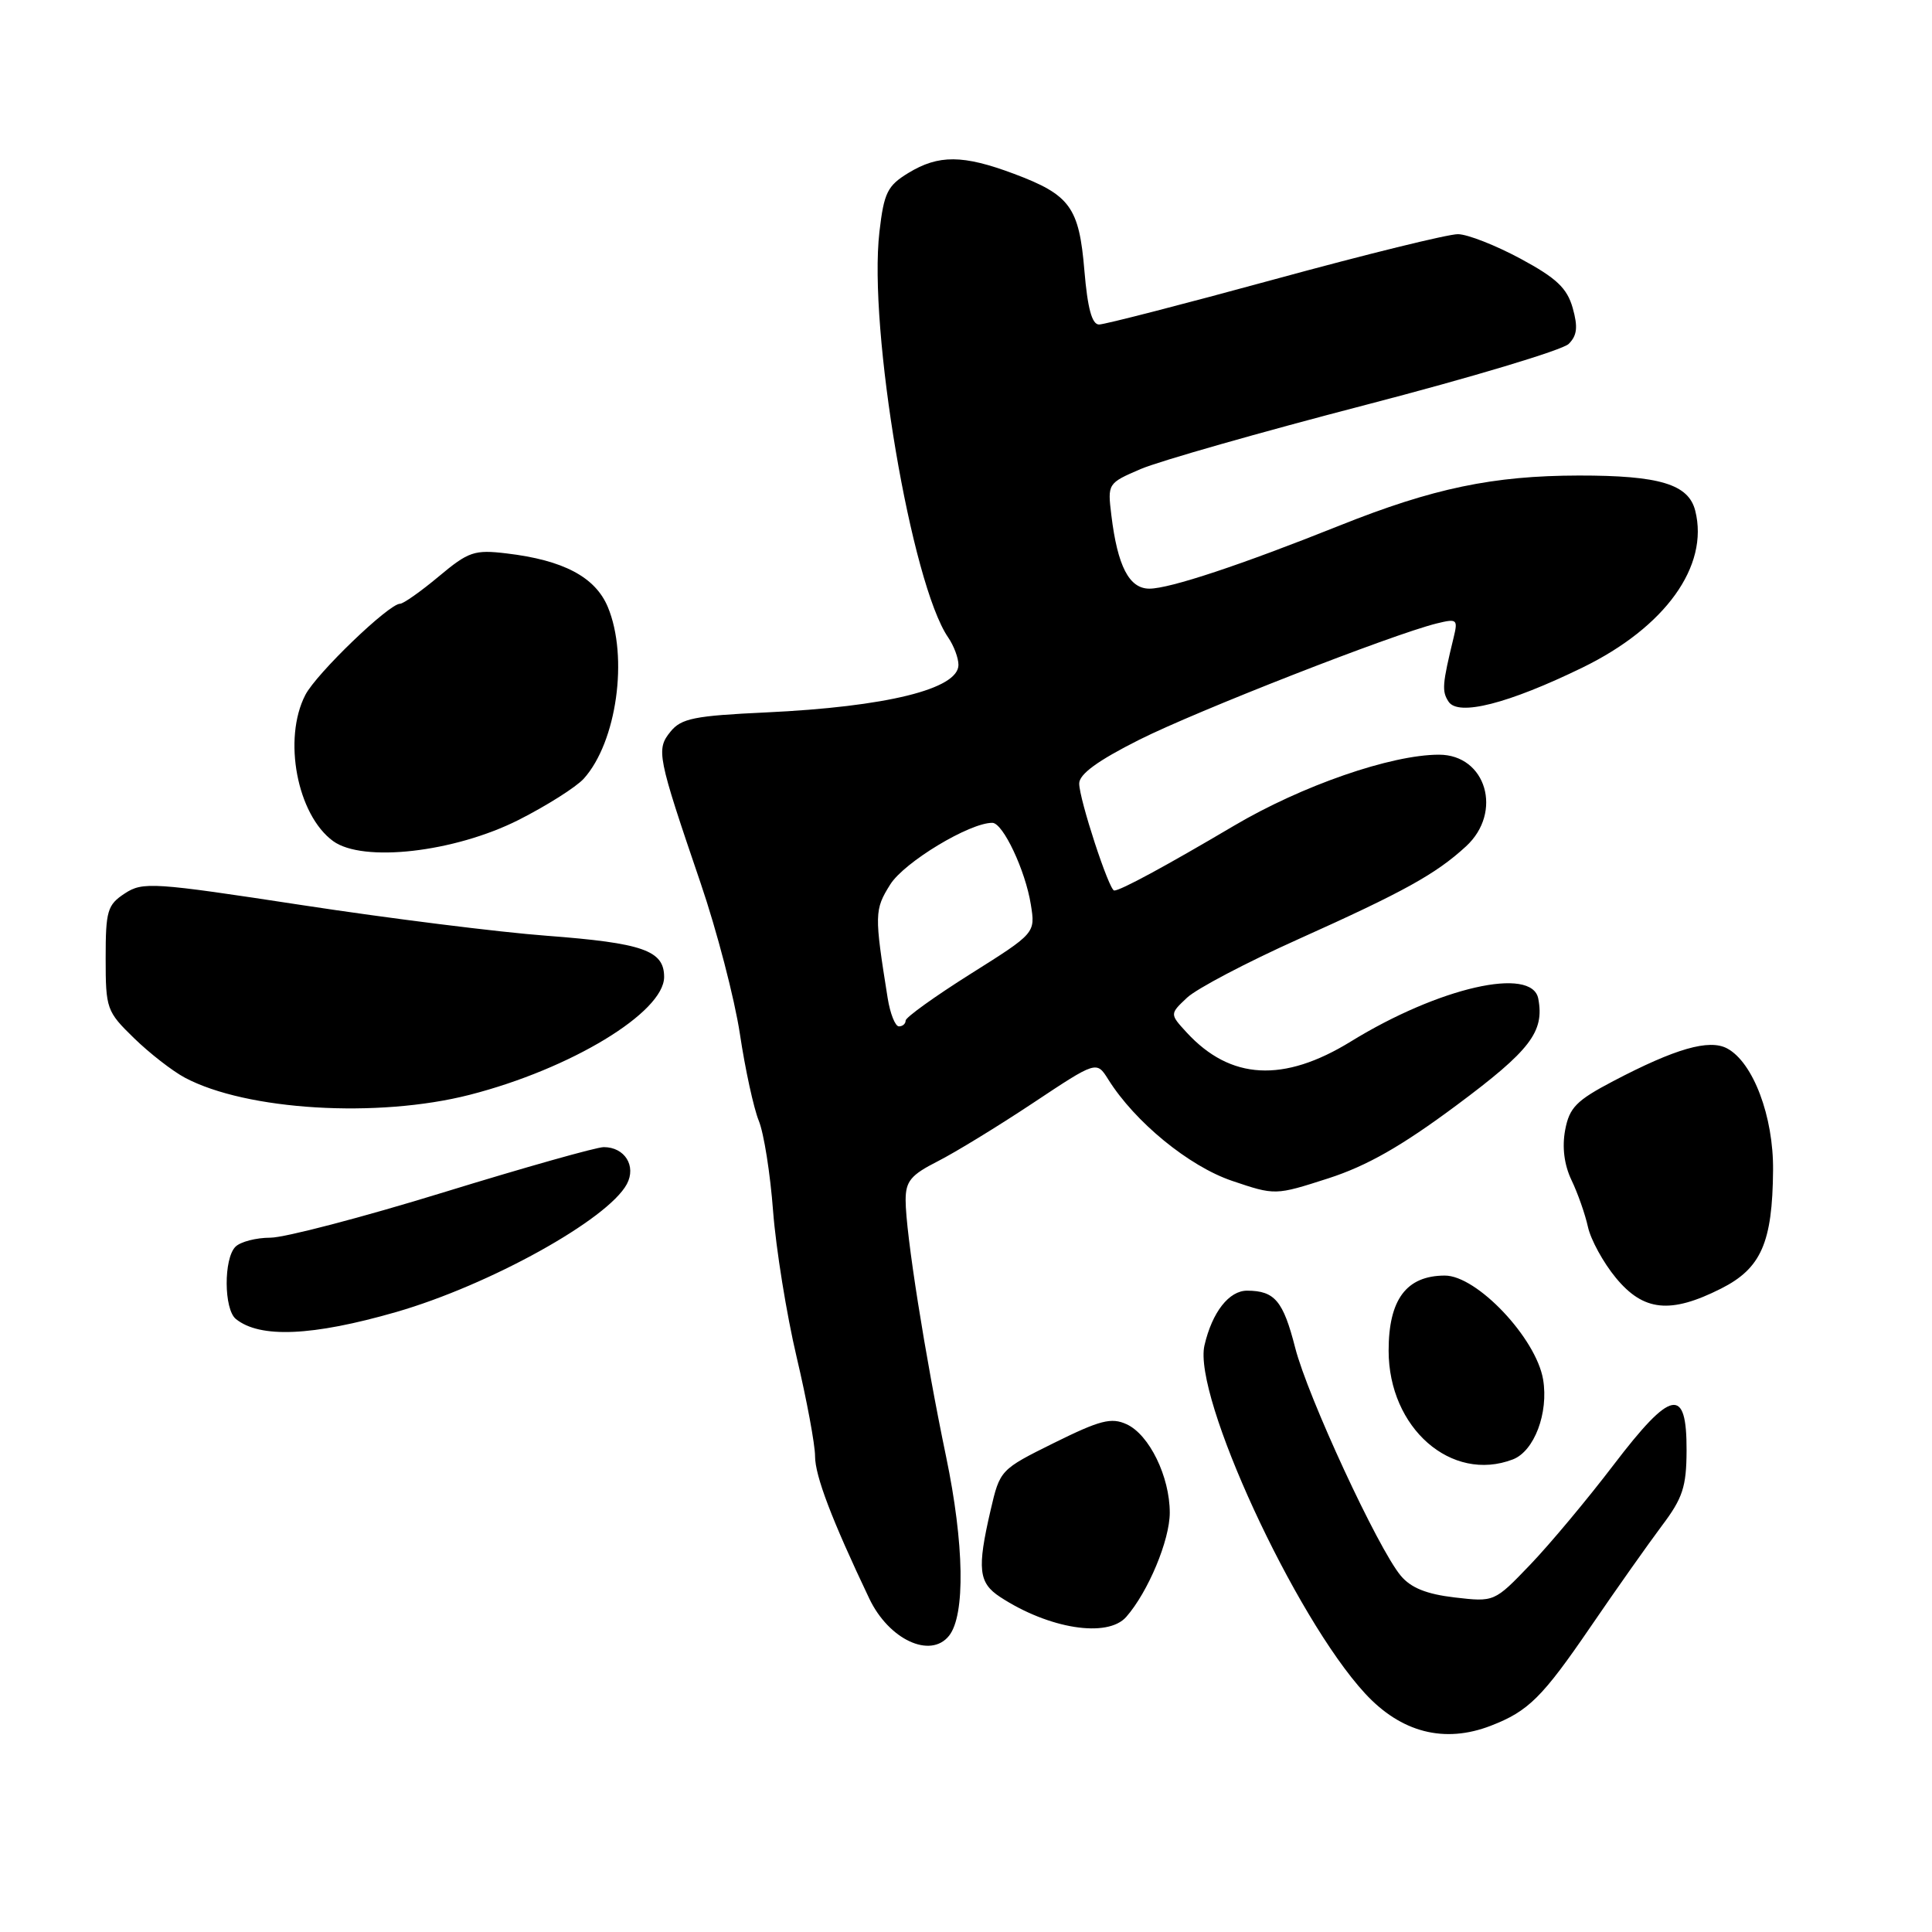 <?xml version="1.0" encoding="UTF-8" standalone="no"?>
<!DOCTYPE svg PUBLIC "-//W3C//DTD SVG 1.1//EN" "http://www.w3.org/Graphics/SVG/1.1/DTD/svg11.dtd" >
<svg xmlns="http://www.w3.org/2000/svg" xmlns:xlink="http://www.w3.org/1999/xlink" version="1.1" viewBox="0 0 256 256">
 <g >
 <path fill="currentColor"
d=" M 197.54 228.67 C 202.53 226.74 204.36 224.92 210.80 215.50 C 214.18 210.55 218.42 204.56 220.20 202.18 C 222.97 198.51 223.46 197.02 223.48 192.21 C 223.51 183.65 221.47 184.06 213.79 194.13 C 210.33 198.67 205.36 204.62 202.75 207.34 C 198.01 212.28 198.01 212.28 192.75 211.67 C 189.01 211.23 186.95 210.40 185.60 208.78 C 182.58 205.16 173.28 185.08 171.62 178.59 C 170.03 172.37 168.91 171.04 165.27 171.02 C 162.86 171.00 160.62 173.86 159.60 178.26 C 158.04 184.95 171.56 214.27 180.86 224.37 C 185.64 229.57 191.39 231.05 197.54 228.67 Z  M 125.75 216.75 C 127.93 214.02 127.77 204.57 125.36 193.00 C 122.58 179.67 120.00 163.33 120.00 159.03 C 120.00 156.52 120.68 155.69 124.25 153.88 C 126.59 152.69 132.28 149.21 136.90 146.14 C 145.30 140.56 145.30 140.56 146.85 143.03 C 150.38 148.67 157.53 154.52 163.23 156.46 C 168.97 158.40 168.97 158.40 176.00 156.14 C 181.14 154.48 185.69 151.89 192.99 146.46 C 202.79 139.17 204.66 136.72 203.83 132.33 C 203.01 128.01 190.65 130.83 179.00 138.00 C 170.08 143.49 163.04 143.11 157.24 136.81 C 154.99 134.36 154.99 134.36 157.30 132.19 C 158.57 131.00 165.21 127.51 172.05 124.44 C 186.01 118.17 190.26 115.82 194.25 112.15 C 199.17 107.63 196.93 100.00 190.67 100.00 C 184.33 100.00 172.50 104.10 163.50 109.42 C 154.41 114.79 148.48 118.00 147.64 118.00 C 146.96 118.00 143.00 105.90 143.00 103.82 C 143.00 102.58 145.45 100.79 150.94 98.03 C 158.58 94.19 184.44 84.08 190.37 82.61 C 193.06 81.95 193.20 82.06 192.62 84.45 C 191.11 90.67 191.03 91.58 191.94 92.97 C 193.22 94.94 199.84 93.25 209.70 88.45 C 220.65 83.11 226.48 75.01 224.63 67.68 C 223.75 64.16 219.91 63.00 209.20 63.01 C 197.83 63.03 189.88 64.69 177.50 69.64 C 164.45 74.86 154.99 78.00 152.30 78.00 C 149.62 78.00 148.08 75.03 147.26 68.27 C 146.75 64.07 146.77 64.03 151.17 62.14 C 153.61 61.10 167.03 57.27 181.00 53.64 C 194.97 50.01 207.05 46.38 207.86 45.57 C 208.98 44.45 209.10 43.33 208.39 40.80 C 207.64 38.17 206.24 36.85 201.48 34.28 C 198.19 32.51 194.46 31.04 193.19 31.03 C 191.92 31.01 181.00 33.70 168.92 37.00 C 156.84 40.30 146.36 43.00 145.63 43.00 C 144.69 43.00 144.11 40.85 143.69 35.88 C 142.99 27.44 141.80 25.82 134.33 23.02 C 127.59 20.50 124.37 20.48 120.36 22.92 C 117.59 24.61 117.13 25.53 116.53 30.71 C 115.04 43.59 120.76 77.37 125.64 84.47 C 126.39 85.56 127.00 87.19 127.00 88.10 C 127.00 91.30 117.47 93.65 101.50 94.40 C 92.02 94.84 90.27 95.19 88.85 96.94 C 86.92 99.32 87.09 100.16 92.83 117.00 C 94.99 123.33 97.33 132.32 98.04 137.00 C 98.74 141.68 99.87 146.85 100.54 148.50 C 101.22 150.15 102.07 155.55 102.44 160.50 C 102.82 165.45 104.22 174.15 105.56 179.83 C 106.90 185.51 108.00 191.42 108.00 192.96 C 108.00 195.56 110.23 201.41 115.19 211.83 C 117.78 217.26 123.29 219.83 125.75 216.75 Z  M 149.23 214.25 C 152.13 210.95 155.00 204.08 155.00 200.44 C 155.00 195.65 152.28 190.09 149.28 188.72 C 147.25 187.79 145.76 188.18 139.69 191.18 C 132.53 194.73 132.50 194.76 131.25 200.15 C 129.46 207.89 129.66 209.73 132.51 211.60 C 138.98 215.84 146.75 217.07 149.23 214.25 Z  M 200.46 193.38 C 203.30 192.29 205.21 187.23 204.47 182.79 C 203.54 177.30 195.68 168.99 191.43 169.02 C 186.35 169.04 184.00 172.19 184.00 178.97 C 184.00 189.22 192.32 196.50 200.46 193.38 Z  M 52.50 173.85 C 64.89 170.27 80.54 161.59 83.06 156.90 C 84.34 154.50 82.78 152.00 80.00 152.00 C 79.03 152.00 69.47 154.70 58.75 158.00 C 48.03 161.30 37.71 164.00 35.83 164.00 C 33.94 164.00 31.86 164.54 31.20 165.20 C 29.62 166.78 29.66 173.48 31.25 174.77 C 34.43 177.35 41.38 177.05 52.50 173.85 Z  M 228.04 170.75 C 233.36 168.07 234.86 164.66 234.94 155.07 C 235.01 147.95 232.30 140.76 228.85 138.92 C 226.47 137.65 221.99 138.94 213.77 143.25 C 208.87 145.82 207.95 146.76 207.39 149.74 C 206.97 152.00 207.26 154.33 208.23 156.37 C 209.06 158.09 210.04 160.89 210.41 162.57 C 210.78 164.26 212.44 167.30 214.11 169.32 C 217.77 173.76 221.34 174.13 228.04 170.75 Z  M 62.23 145.07 C 75.63 141.64 88.00 134.14 88.00 129.45 C 88.00 125.94 85.19 124.96 72.41 123.99 C 66.11 123.52 51.53 121.69 40.01 119.93 C 20.24 116.91 18.92 116.82 16.53 118.39 C 14.23 119.90 14.00 120.67 14.00 126.97 C 14.00 133.67 14.13 134.03 17.75 137.55 C 19.81 139.56 22.85 141.92 24.50 142.80 C 32.66 147.14 50.04 148.19 62.23 145.07 Z  M 68.71 108.65 C 72.44 106.76 76.33 104.30 77.35 103.18 C 81.72 98.33 83.30 87.06 80.54 80.43 C 78.88 76.46 74.65 74.22 67.12 73.33 C 62.85 72.82 62.09 73.08 58.13 76.39 C 55.76 78.37 53.45 80.00 53.01 80.00 C 51.53 80.00 41.93 89.24 40.46 92.08 C 37.45 97.90 39.37 107.97 44.14 111.45 C 48.08 114.32 60.19 112.94 68.71 108.65 Z  M 117.62 132.25 C 115.85 121.16 115.86 120.55 117.96 117.20 C 119.82 114.23 128.52 108.99 131.50 109.03 C 132.91 109.06 135.87 115.34 136.59 119.85 C 137.20 123.64 137.20 123.64 128.60 129.05 C 123.87 132.03 120.00 134.81 120.00 135.23 C 120.00 135.66 119.60 136.00 119.11 136.00 C 118.62 136.00 117.95 134.31 117.62 132.25 Z "/>
</g>
</svg>